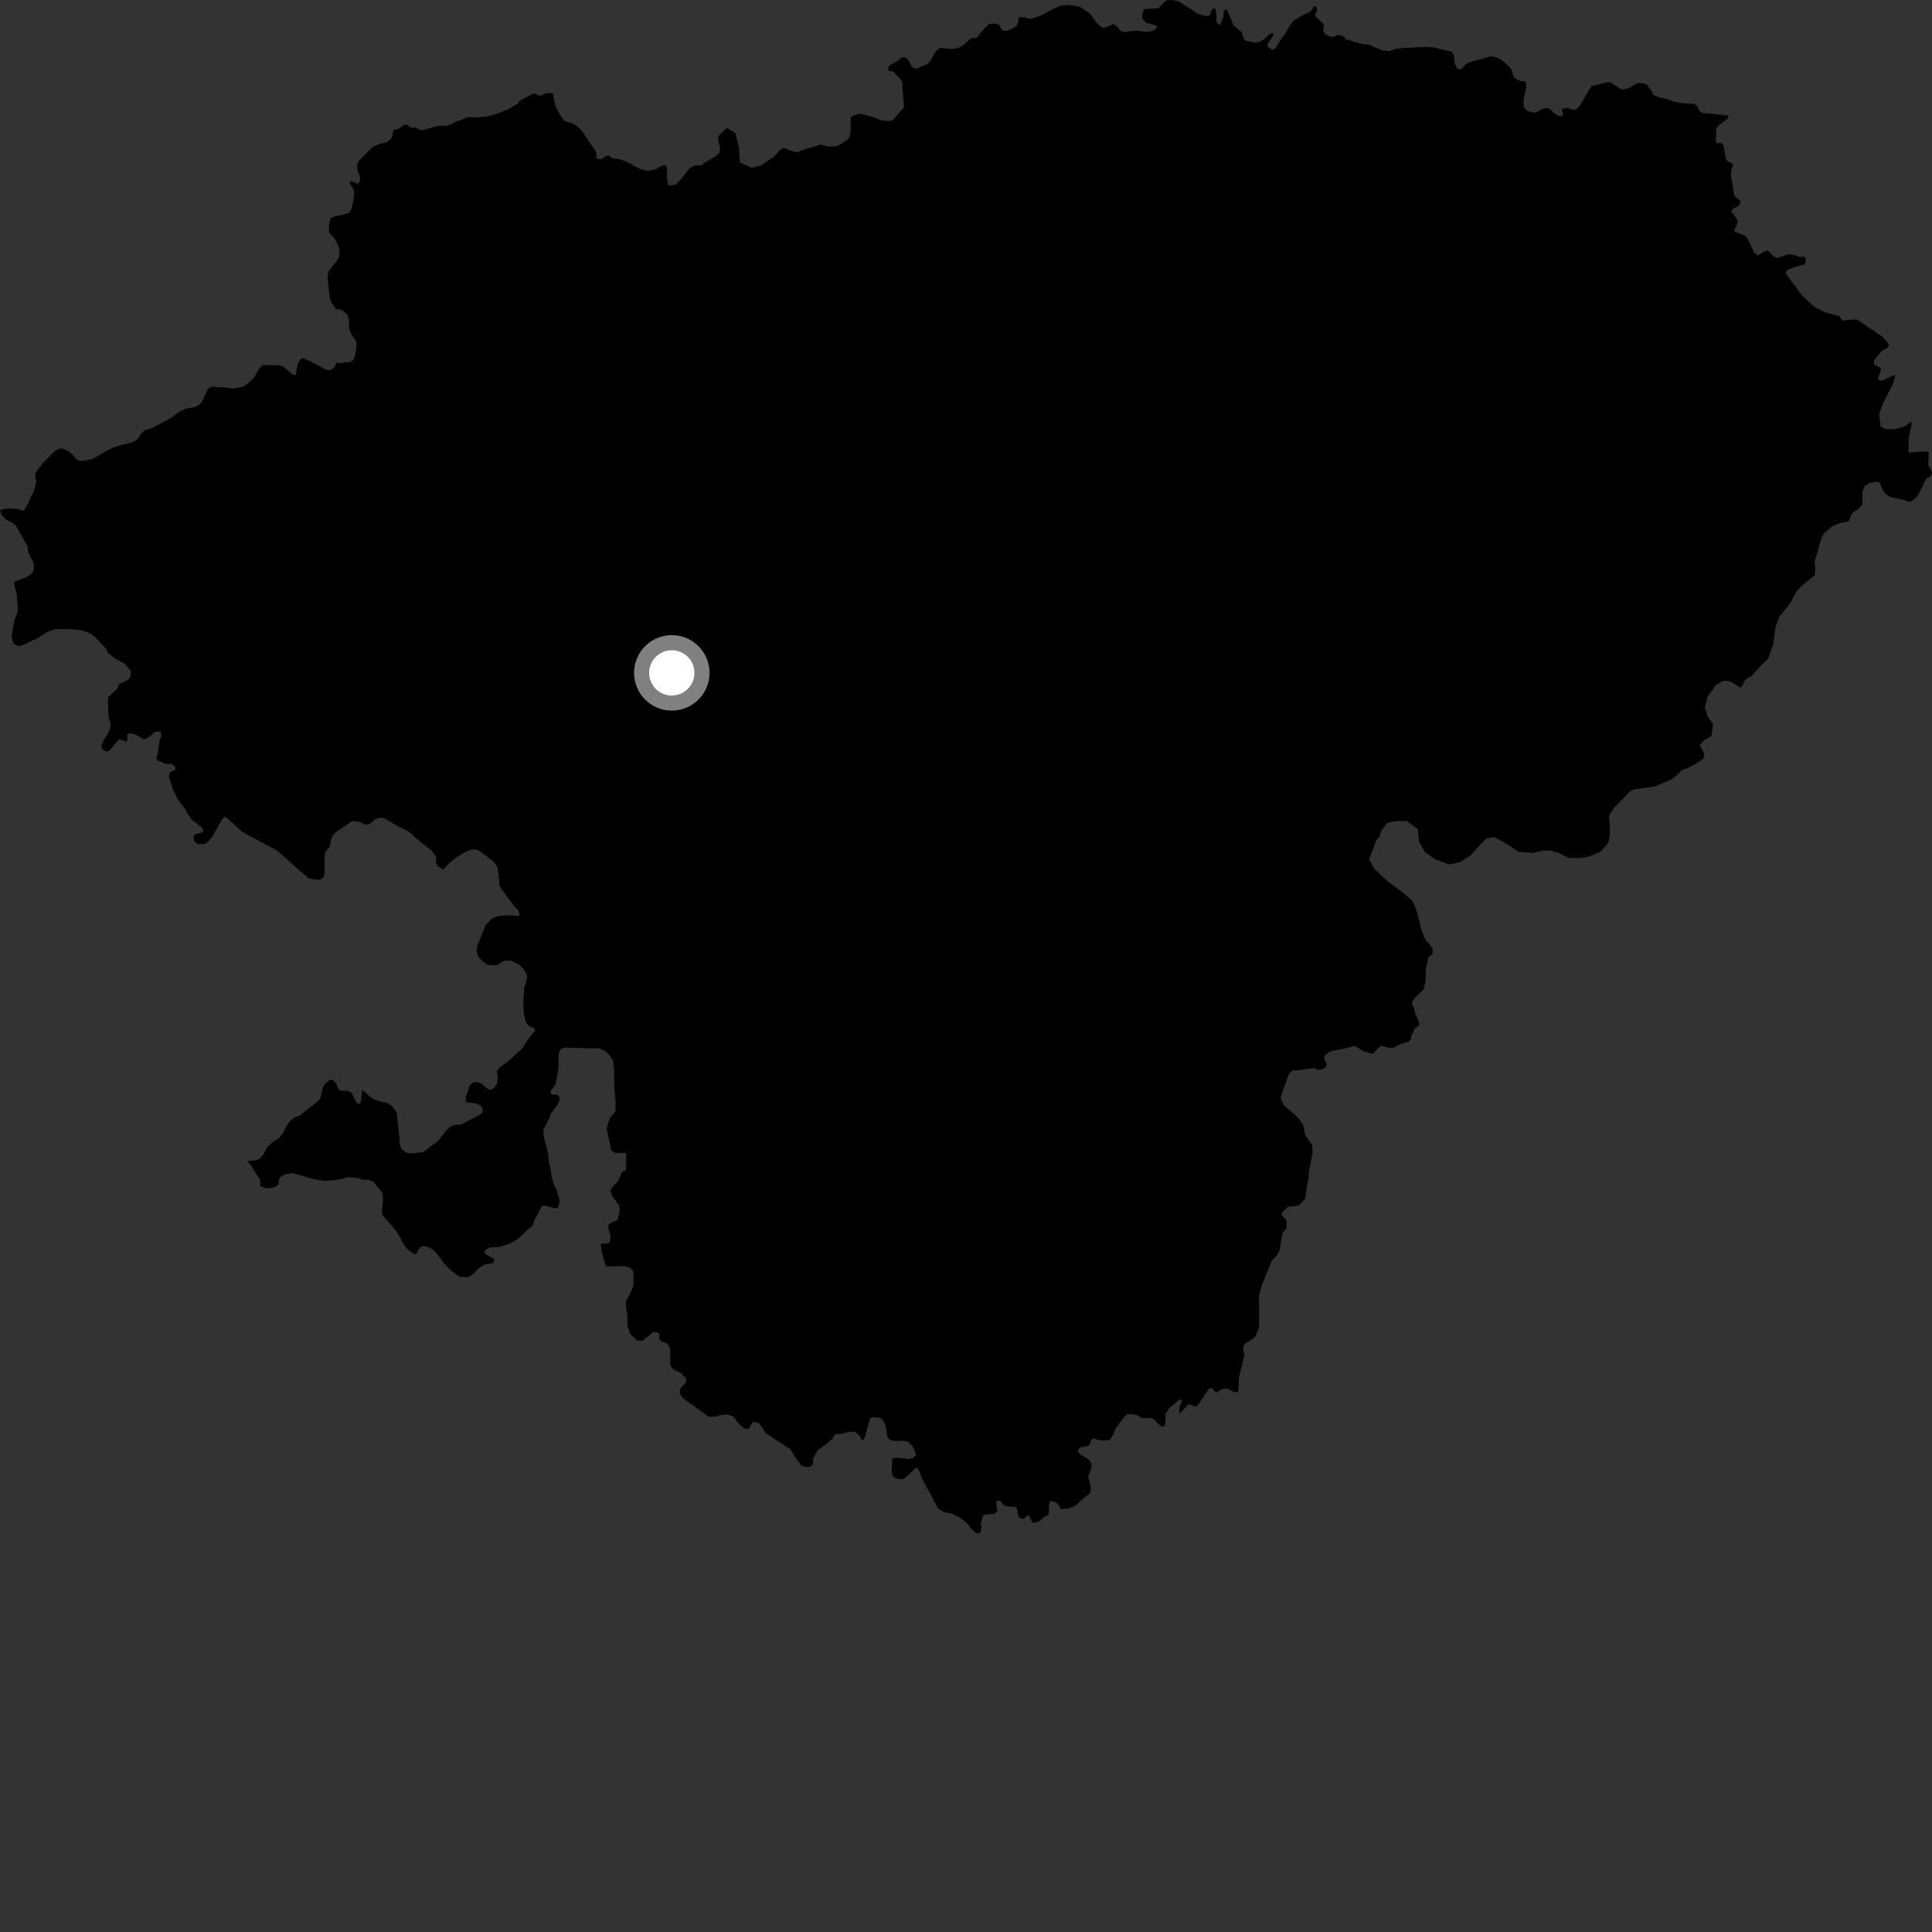 <?xml version="1.0" encoding="utf-8" ?>
<svg baseProfile="full" height="1024" version="1.1" width="1024" xmlns="http://www.w3.org/2000/svg" xmlns:ev="http://www.w3.org/2001/xml-events" xmlns:xlink="http://www.w3.org/1999/xlink"><rect width="100%" height="100%" fill="#333333" stroke="none"/><defs /><polygon fill="black" points="752.36,543.302 751.964,541.332 750.093,537.286 749.836,535.69 748.27,531.47 749.989,528.749 754.499,524.432 755.652,520.103 755.677,513.571 757.192,507.207 759.337,505.619 759.428,503.197 757.623,500.264 755.71,498.47 754.027,494.594 752.965,491.181 751.594,485.343 750.032,480.589 748.628,477.619 745.043,474.216 735.55,467.131 728.434,460.428 725.657,455.301 729.625,445.026 731.052,443.668 732.306,439.933 735.455,436.083 740.007,435.202 745.606,435.119 751.502,439.563 752.069,445.823 755.047,451.41 760.466,455.413 768.157,458.191 773.751,456.963 779.356,453.46 784.065,448.223 787.921,444.371 791.932,443.674 798.051,446.984 805.038,451.524 812.718,452.042 817.779,450.819 821.442,450.816 825.632,451.871 831.222,454.667 836.979,454.847 842.383,453.974 848.135,451.538 852.326,446.834 853.192,443.517 853.37,440.9 852.839,432.342 855.456,428.156 864.232,419.272 866.107,418.368 872.075,417.617 877.11,416.805 886.061,413.047 889.244,410.517 891.161,408.331 894.701,407.004 899.626,404.376 902.964,401.909 903.319,399.484 900.833,395.016 903.306,392.301 907.149,390.053 907.928,383.735 905.176,379.929 903.546,375.026 905.171,369.045 909.513,363.066 913.315,360.9 916.575,360.909 922.802,364.599 924.996,360.436 927.154,358.716 927.874,358.868 932.321,353.86 937.21,348.968 939.927,341.356 941.017,332.659 943.192,326.671 948.62,320.149 952.419,313.082 955.145,310.364 961.927,304.771 962.142,301.336 961.805,298.656 962.019,296.545 963.352,292.623 964.2,288.96 965.964,283.734 966.939,282.422 971.229,278.829 975.507,277.175 979.339,276.476 980.129,275.92 981.21,272.87 982.184,271.558 985.166,269.606 986.819,267.749 987.174,266.251 987.107,260.462 988.323,257.605 991.114,255.859 994.67,255.294 996.381,255.989 998.022,260.14 999.826,262.107 1001.947,263.477 1008.597,264.859 1011.933,265.926 1013.543,265.406 1015.961,263.342 1017.669,260.518 1020.942,253.639 1022.955,252.635 1024.0,251.328 1023.897,249.92 1021.999,246.462 1022.249,239.493 1019.388,239.311 1011.479,239.872 1011.751,231.703 1013.119,225.447 1013.116,223.274 1009.298,226.065 1004.126,227.443 999.22,227.446 996.772,226.088 995.95,219.292 998.136,213.575 1003.037,204.047 1004.397,199.966 1004.397,198.604 997.87,201.606 995.678,201.608 995.411,200.25 997.037,196.164 996.495,194.803 993.234,193.183 993.23,190.995 997.635,185.773 1000.166,184.582 1001.169,183.221 1001,182.227 997.447,178.198 994.408,176.348 993.772,175.612 990.589,173.692 984.421,169.386 981.8,169.386 976.628,169.935 974.728,167.485 967.378,165.587 961.125,162.319 955.152,156.607 946.449,144.901 947.26,143.001 953.512,140.825 956.767,140.176 957.096,136.857 955.997,135.942 953.779,136.195 950.847,135.185 948.497,134.759 946.812,135.069 941.68,136.725 939.346,135.367 938.105,133.839 936.45,132.664 931.515,135.298 929.607,133.658 927.44,129.032 925.535,125.496 923.901,124.403 919.558,122.766 919.02,121.672 919.838,120.858 921.197,117.33 919.56,114.601 917.665,112.426 917.932,111.061 921.737,108.898 922.539,106.449 919.788,104.457 919.146,103.324 917.49,93.112 917.502,90.423 918.503,87.566 918.285,86.621 915.565,85.406 914.787,84.008 913.478,77.097 912.507,75.767 910.085,75.948 909.315,74.356 909.713,71.517 909.444,68.621 910.936,66.437 915.762,62.82 916.199,61.267 904.929,60.017 902.648,60.075 900.737,58.84 899.458,56.033 897.889,54.979 891.563,54.708 887.44,53.919 883.307,52.456 878.986,51.468 876.527,50.451 875.485,48.442 872.907,44.86 871.671,44.345 868.445,43.946 866.32,44.86 863.726,46.54 859.649,47.498 855.077,44.698 854.113,43.773 852.168,43.607 843.463,45.691 839.846,51.692 837.773,55.446 835.68,57.848 833.935,58.165 831.77,57.669 831.054,56.983 827.793,57.798 828.606,61.067 827.52,61.607 825.9,61.332 823.982,60.241 821.274,57.518 819.367,57.246 817.196,57.794 813.93,59.695 811.482,59.421 809.313,58.611 807.953,57.245 807.407,54.799 807.949,50.445 809.04,45.823 808.553,43.183 805.635,42.892 802.271,40.819 801.249,37.263 800.194,35.61 796.548,32.318 794.022,30.767 790.541,29.779 779.651,32.78 776.925,33.878 775.571,35.782 773.93,36.873 772.296,36.329 770.936,33.337 770.669,29.528 769.3,27.362 759.82,25.121 756.165,24.807 743.495,25.465 739.994,25.885 736.094,27.095 732.52,26.681 725.711,23.706 722.445,23.434 717.263,22.087 715.359,21.141 713.61,21.092 712.093,19.251 709.218,18.415 706.853,19.604 705.163,19.447 702.467,18.108 701.287,16.27 701.699,13.391 701.277,12.386 697.375,8.877 697.204,7.527 698.099,5.573 697.872,3.894 696.645,3.069 694.65,6.089 690.565,7.996 685.667,10.998 683.484,13.721 681.578,17.258 678.857,21.074 675.85,25.766 674.501,26.521 671.777,24.614 671.779,23.254 675.041,18.63 674.493,17.27 672.867,18.092 669.876,20.81 667.147,22.448 664.152,22.446 660.347,21.629 659.259,20.551 658.161,17.013 653.821,13.476 650.55,5.596 650.009,4.777 648.643,5.862 648.374,8.86 647.557,11.306 646.467,13.206 644.845,11.843 644.564,5.867 644.025,4.506 642.941,4.503 642.116,5.59 641.31,8.036 639.139,8.582 634.511,7.217 632.611,5.72 624.459,0.548 620.383,0.0 618.209,0.271 616.581,1.626 614.14,4.344 606.266,4.872 605.186,8.404 605.721,10.317 607.892,12.223 612.23,13.318 613.323,14.137 613.058,14.95 610.614,16.574 606.814,16.84 602.749,16.293 598.662,16.555 595.95,17.09 593.782,16.268 591.891,13.814 589.986,12.73 585.92,14.617 584.019,14.616 581.31,12.157 577.783,7.248 572.639,3.703 566.134,2.593 561.786,3.124 556.104,5.822 551.769,8.254 546.199,10.102 543.389,9.318 540.308,9.048 538.992,13.498 537.381,14.715 533.681,16.418 532.167,16.412 530.725,15.531 529.842,13.438 528.484,12.709 525.771,12.466 523.845,12.935 520.17,16.863 518.006,19.663 516.888,20.22 514.486,20.296 510.705,23.909 507.454,25.615 504.032,25.954 498.525,25.363 496.788,26.314 495.589,27.802 492.795,32.851 490.92,34.274 487.988,35.328 485.905,36.476 483.566,35.759 481.07,31.224 479.167,30.226 477.547,30.698 475.877,32.206 471.915,34.429 470.764,35.697 471.041,37.563 473.293,37.804 477.266,41.861 478.257,43.574 478.278,46.212 479.157,56.805 473.687,63.182 472.082,64.148 467.58,63.9 463.676,62.366 459.9,61.178 455.328,60.251 451.965,61.277 450.896,62.56 450.807,70.097 450.283,72.589 448.486,74.624 444.726,76.861 442.914,77.618 438.445,77.611 435.027,76.557 424.346,79.874 422.801,80.773 419.519,79.984 415.442,78.418 413.996,78.936 410.174,83.018 403.373,87.756 398.334,88.952 392.197,86.089 391.596,77.813 389.767,70.523 385.207,67.788 380.876,72.028 380.628,73.731 381.601,78.594 381.362,81.025 378.928,82.978 372.831,86.645 372.177,87.583 368.3,87.665 365.555,89.152 360.558,95.342 358.576,97.565 356.772,98.183 354.103,98.253 353.45,93.514 353.574,89.709 352.783,87.474 351.24,87.66 347.528,89.715 343.304,90.642 339.631,89.604 336.59,88.292 333.523,86.389 329.075,84.517 324.28,83.773 322.372,82.222 318.304,84.491 316.038,83.963 316.169,81.614 315.764,80.193 309.109,70.369 307.41,68.291 305.429,66.522 303.896,65.68 299.063,63.956 297.029,61.12 295.437,58.376 293.946,54.481 293.014,49.336 289.334,49.414 286.7,50.767 285.37,50.765 284.04,49.709 282.446,49.717 275.558,53.201 274.511,54.807 269.216,58.016 263.328,60.26 258.464,61.684 253.02,62.215 247.803,62.072 245.014,63.394 241.099,64.63 239.688,65.607 236.732,66.664 231.958,66.742 223.881,69.029 222.653,68.895 220.524,67.694 217.393,67.514 215.928,66.094 214.384,66.093 211.204,68.301 208.511,68.998 207.803,72.987 205.176,75.31 201.758,76.144 197.824,77.581 190.518,84.806 189.25,87.06 189.538,90.45 190.942,94.128 190.667,96.381 189.543,97.509 186.152,95.808 185.19,96.966 187.337,100.168 187.863,102.868 186.811,108.513 186.149,111.012 185.235,112.721 181.827,113.756 177.632,114.679 175.276,115.46 174.362,119.526 174.366,123.21 176.844,125.713 178.288,128.081 179.604,131.106 179.992,134.398 179.593,136.498 178.292,138.6 174.347,143.455 173.527,146.718 174.744,157.778 175.617,160.33 178.106,163.863 180.799,164.057 183.923,166.563 184.95,169.275 184.954,174.071 185.99,176.572 188.898,181.163 188.909,184.492 188.286,188.03 187.45,190.533 185.581,191.984 184.044,191.885 180.079,192.546 178.396,192.115 177.242,194.589 175.271,196.162 173.049,196.029 164.79,191.681 160.709,189.831 159.282,190.362 157.959,192.455 157.038,196.928 156.911,198.76 155.211,198.638 150.743,194.684 148.257,193.629 139.453,193.488 137.615,195.068 134.287,200.672 129.268,204.864 123.872,205.966 119.507,205.388 112.092,204.958 110.493,205.839 109.354,207.866 107.034,213.137 105.349,214.699 103.341,215.714 98.629,216.548 95.408,218.059 90.228,221.725 80.219,227.044 77.124,227.743 75.577,228.898 72.5,233.162 69.412,234.664 63.546,236.058 59.778,237.297 56.476,239.018 48.873,243.311 43.966,244.299 41.795,244.179 40.178,243.049 38.534,240.98 36.163,239.045 33.861,237.979 32.169,237.668 29.271,238.777 22.76,245.362 18.94,250.368 18.618,252.333 19.177,255.619 17.866,260.751 16.592,262.779 15.185,266.219 12.852,270.275 11.637,270.632 9.54,269.774 4.202,269.419 0.0,270.262 0.768,272.866 3.617,275.689 5.908,276.75 8.298,278.539 14.706,289.731 14.799,292.348 17.765,298.268 18.038,300.414 17.749,302.712 16.278,304.588 13.302,306.346 10.858,307.022 7.459,308.484 8.157,312.549 9.042,315.607 9.086,318.745 9.489,321.709 9.215,324.672 7.588,328.844 6.229,337.03 6.491,339.08 7.297,341.23 9.735,342.443 12.701,341.763 16.221,339.862 19.601,338.513 24.881,335 29.203,333.513 36.086,333.362 43.028,333.994 47.025,335.348 49.733,337.021 56.461,344.087 56.833,345.624 61.084,349.15 65.672,351.423 69.397,355.708 69.103,358.565 67.96,360.286 63.09,362.582 62.228,364.876 57.276,369.541 57.366,378.131 57.899,381.769 58.69,383.214 58.328,386.519 56.763,389.502 54.689,392.74 53.655,395.458 54.171,397.141 56.642,398.428 57.929,397.905 62.73,392.203 64.543,392.067 66.746,393.095 67.529,392.447 67.393,389.601 68.043,388.825 69.989,388.687 73.353,390.102 76.208,391.905 77.24,391.644 80.351,389.696 81.517,388.274 83.202,387.619 85.153,388.007 85.664,390.202 84.765,391.759 83.469,399.778 82.815,401.204 83.332,403.017 86.119,404.089 87.152,404.876 90.903,404.877 92.873,406.182 92.97,407.966 90.059,409.378 89.494,411.542 91.748,418.615 94.271,423.674 98.565,429.375 99.641,431.647 101.519,434.365 106.587,438.209 107.801,439.895 107.515,441.116 103.769,442.064 102.639,442.902 102.826,445.628 104.708,447.406 108.931,447.312 110.712,445.714 113.056,442.707 117.657,434.162 118.775,433.04 119.997,433.224 128.442,440.918 138.838,446.549 146.626,450.595 159.166,461.774 163.764,465.532 166.765,466.196 169.751,466.29 171.625,464.885 172.094,462.259 172.005,454.849 172.376,451.655 174.71,448.841 175.465,445.093 176.307,442.942 178.268,440.878 186.788,435.119 190.813,435.691 193.43,437.103 195.203,437.014 197.081,435.99 198.674,434.303 201.107,433.461 203.168,433.466 210.745,437.794 216.453,440.622 220.29,444.101 228.806,450.928 231.33,454.306 231.049,457.124 231.886,458.903 234.89,460.879 237.316,458.258 241.344,454.794 246.309,451.702 249.966,450.206 252.952,450.397 255.481,451.996 261.763,456.789 263.542,459.514 264.289,463.453 264.665,469.408 267.485,473.546 272.07,479.737 274.785,482.649 275.35,484.714 274.979,485.651 271.497,485.181 268.502,485.179 263.725,485.639 260.549,486.953 257.361,490.427 253.053,501.065 252.579,504.164 253.334,506.886 255.864,509.605 258.569,511.391 262.419,511.677 264.751,510.835 265.881,509.898 268.038,509.057 270.851,509.249 275.066,511.221 277.782,513.94 279.38,516.847 279.102,519.855 277.786,523.8 277.316,533.413 277.69,536.975 278.628,541.58 280.509,544.014 282.659,544.578 283.691,546.078 279.839,550.958 276.756,555.741 269.257,562.541 265.323,565.349 263.17,567.791 263.82,570.133 263.44,574.451 261.577,576.988 259.509,577.642 257.547,576.417 255.485,574.447 253.229,573.599 250.899,573.686 249.116,575.004 246.866,581.282 246.955,584.19 251.745,584.761 254.362,585.793 255.856,587.387 255.857,589.548 253.522,591.236 244.154,596.145 241.629,596.144 238.915,596.894 236.382,599.324 232.356,604.579 224.219,610.653 217.388,611.392 214.948,610.731 212.808,609.037 211.871,606.599 211.682,602.936 210.265,589.655 207.656,586.088 205.219,584.583 201.67,583.828 197.921,582.506 194.83,580.153 192.687,578.175 191.743,578.264 191.276,584.362 190.062,585.211 188.936,584.457 186.217,579.006 184.445,578.25 180.234,578.06 179.113,576.739 178.543,574.956 177.047,572.988 175.829,572.194 174.529,572.515 172.654,574.107 171.153,576.168 169.66,582.446 167.502,584.513 158.511,591.493 156.36,592.145 153.832,594.109 151.771,596.737 150.262,600.204 148.122,603.107 144.833,605.078 141.94,607.705 139.493,611.927 137.347,614.368 134.919,615.039 130.887,615.31 132.668,617.107 135.877,622.386 137.759,625.019 138.027,628.731 140.953,629.77 143.602,629.747 146.245,628.943 147.559,627.875 147.813,625.223 148.592,623.9 151.095,622.39 154.889,621.787 160.993,623.415 163.29,624.224 169.267,625.504 172.033,625.852 175.656,625.714 180.763,624.977 184.317,623.978 189.496,624.312 192.102,625.222 194.967,625.229 197.966,626.363 202.838,632.374 203.023,636.884 202.455,641.011 202.647,644.016 206.01,647.773 210.694,653.412 213.319,658.476 215.557,661.675 218.736,664.312 220.61,664.88 221.919,662.064 223.61,660.568 226.601,660.759 229.222,662.084 231.651,664.711 235.021,669.225 238.581,672.979 243.445,676.739 248.316,676.936 250.572,675.435 253.37,672.627 256.368,670.379 261.617,669.255 261.993,667.755 261.244,666.819 257.682,664.934 256.745,663.618 257.31,662.499 259.557,661.185 264.434,661.008 270.608,658.948 274.733,656.509 280.361,651.065 282.42,649.564 282.984,647.315 287.298,639.062 289.167,639.06 293.854,640.372 295.732,640.19 296.682,636.611 295.284,631.334 293.994,628.705 292.438,623.998 291.896,620.037 290.683,614.725 290.6,611.63 288.04,601.87 288.04,598.709 291.123,592.787 291.929,590.236 295.932,584.922 296.858,582.109 295.361,580.232 292.928,580.231 291.987,579.485 291.799,578.17 294.424,574.796 295.924,566.722 296.116,558.092 297.43,556.023 299.68,555.27 312.247,555.639 317.697,555.632 320.883,557.128 323.33,559.565 325.022,562.383 325.581,567.82 325.586,576.449 326.336,584.518 326.145,589.022 323.144,592.782 321.447,598.415 322.764,603.855 323.889,609.483 325.578,610.978 331.782,611.159 331.969,613.408 331.824,620.302 330.635,620.55 329.303,621.872 327.742,625.863 325.252,628.327 323.52,630.782 324.456,633.968 328.205,639.034 328.393,642.406 327.274,646.538 322.583,648.798 322.382,651.231 323.513,654.423 323.513,657.422 322.768,658.926 318.354,659.255 318.888,663.372 320.18,668.139 321.443,671.217 330.462,671.02 334.025,671.95 335.729,673.828 335.715,681.52 333.837,685.833 331.782,689.781 331.773,692.97 332.533,696.914 332.52,702.729 334.023,707.04 337.78,710.597 340.605,710.593 346.057,706.08 348.122,706.075 349.436,707.013 349.443,709.639 350.381,710.948 353.381,711.885 354.515,713.19 355.258,715.444 355.259,723.513 356.949,725.944 360.707,727.63 363.718,730.625 363.718,732.503 360.528,736.075 360.141,738.511 362.206,741.321 366.533,744.311 375.554,750.863 379.317,750.857 382.319,749.913 385.524,749.716 388.535,750.645 392.463,755.566 394.576,757.164 396.789,757.383 398.867,753.627 401.687,753.996 403.745,756.057 405.434,759.245 409.763,762.241 418.955,768.139 421.781,772.82 424.963,776.944 426.84,777.509 429.286,777.507 430.783,776.189 430.983,772.809 433.416,768.681 438.108,765.302 441.112,762.674 442.432,760.235 446.551,759.856 450.302,758.919 453.12,758.921 454.81,760.229 456.899,763.248 457.812,763.043 458.552,761.172 461.182,751.793 461.936,751.232 464.897,751.232 467.32,751.887 469.406,755.42 470.181,761.368 471.672,763.247 474.67,763.807 478.79,763.623 481.419,764.195 484.231,767.386 485.546,770.952 484.034,772.824 481.235,773.384 478.051,772.818 474.862,772.626 472.984,772.996 472.612,780.129 473.361,782.758 475.8,783.887 478.987,783.891 481.605,781.64 484.98,778.274 486.294,778.079 487.597,780.522 488.723,783.717 497.085,799.321 500.049,801.363 504.419,802.184 507.718,803.799 511.47,806.353 512.947,807.776 514.9,810.399 517.591,812.827 519.683,812.225 520.14,809.941 519.938,807.582 521.06,803.182 523.151,802.613 526.799,802.432 528.573,801.125 527.924,795.679 530.069,795.312 532.218,797.949 534.097,798.514 538.213,798.717 539.234,799.935 539.43,802.66 540.451,804.633 542.411,805.107 544.569,803.234 545.495,803.24 547.09,806.907 548.955,807.098 551.388,805.889 553.8,803.712 555.571,803.088 555.909,802.133 556.084,796.806 556.758,795.586 559.045,795.942 560.705,797.086 562.176,799.885 566.697,799.465 569.747,798.248 574.448,793.992 577.749,791.47 578.182,789.023 577.832,786.406 576.699,782.733 578.183,778.809 578.614,776.11 577.582,774.097 575.051,772.254 572.008,770.501 571.31,768.931 572.276,767.185 576.708,766.327 577.918,765.198 578.187,763.624 579.23,762.318 583.408,763.464 587.673,763.388 588.803,762.439 590.1,760.079 591.226,757.104 596.612,750.13 597.705,749.58 599.884,749.554 602.851,750.119 605.328,751.66 610.601,751.628 611.74,752.322 613.4,754.336 615.662,756.081 616.793,756.084 617.573,755.131 617.84,749.196 619.93,746.144 625.425,741.609 626.467,742.743 625.068,745.974 625.075,749.034 625.598,748.937 629.878,744.247 633.75,745.614 635.175,744.465 640.805,735.909 642.201,735.738 644.21,737.746 645.343,738.008 646.654,736.781 648.31,736.084 650.933,736.084 654.678,738.096 656.346,737.48 656.685,730.065 659.566,718.101 658.866,714.701 659.226,713.127 660.789,711.562 663.931,709.634 665.513,708.061 667.249,703.874 667.437,700.032 667.293,687.069 668.782,681.308 673.98,668.343 676.778,665.373 678.081,662.835 679.791,653.534 681.884,650.915 681.8,646.728 679.093,643.932 680.055,642.01 683.022,639.476 688.008,639.037 689.84,637.632 691.849,635.013 692.936,627.632 693.554,624.576 693.727,621.257 695.709,610.916 695.482,606.83 691.725,601.432 690.747,596.462 687.763,592.063 680.777,586.138 678.795,582.19 679.212,580.242 682.76,570.281 683.419,568.803 684.994,567.498 689.628,567.049 695.664,566.166 696.967,566.165 698.365,567.033 700.294,566.942 702.04,566.156 703.291,564.466 701.753,560.731 702.563,559.088 705.014,557.244 713.051,555.66 717.963,554.337 722.504,557.04 726.001,558.253 727.84,558.424 730.382,555.709 732.21,554.222 735.54,555.259 738.254,555.516 743.147,552.971 746.555,552.179 747.787,550.691 748.132,548.769 749.981,545.081 752.36,543.302" /><circle cx="356.07" cy="356.636" fill="rgb(100%,100%,100%)" r="16" stroke="grey" stroke-width="8" /></svg>